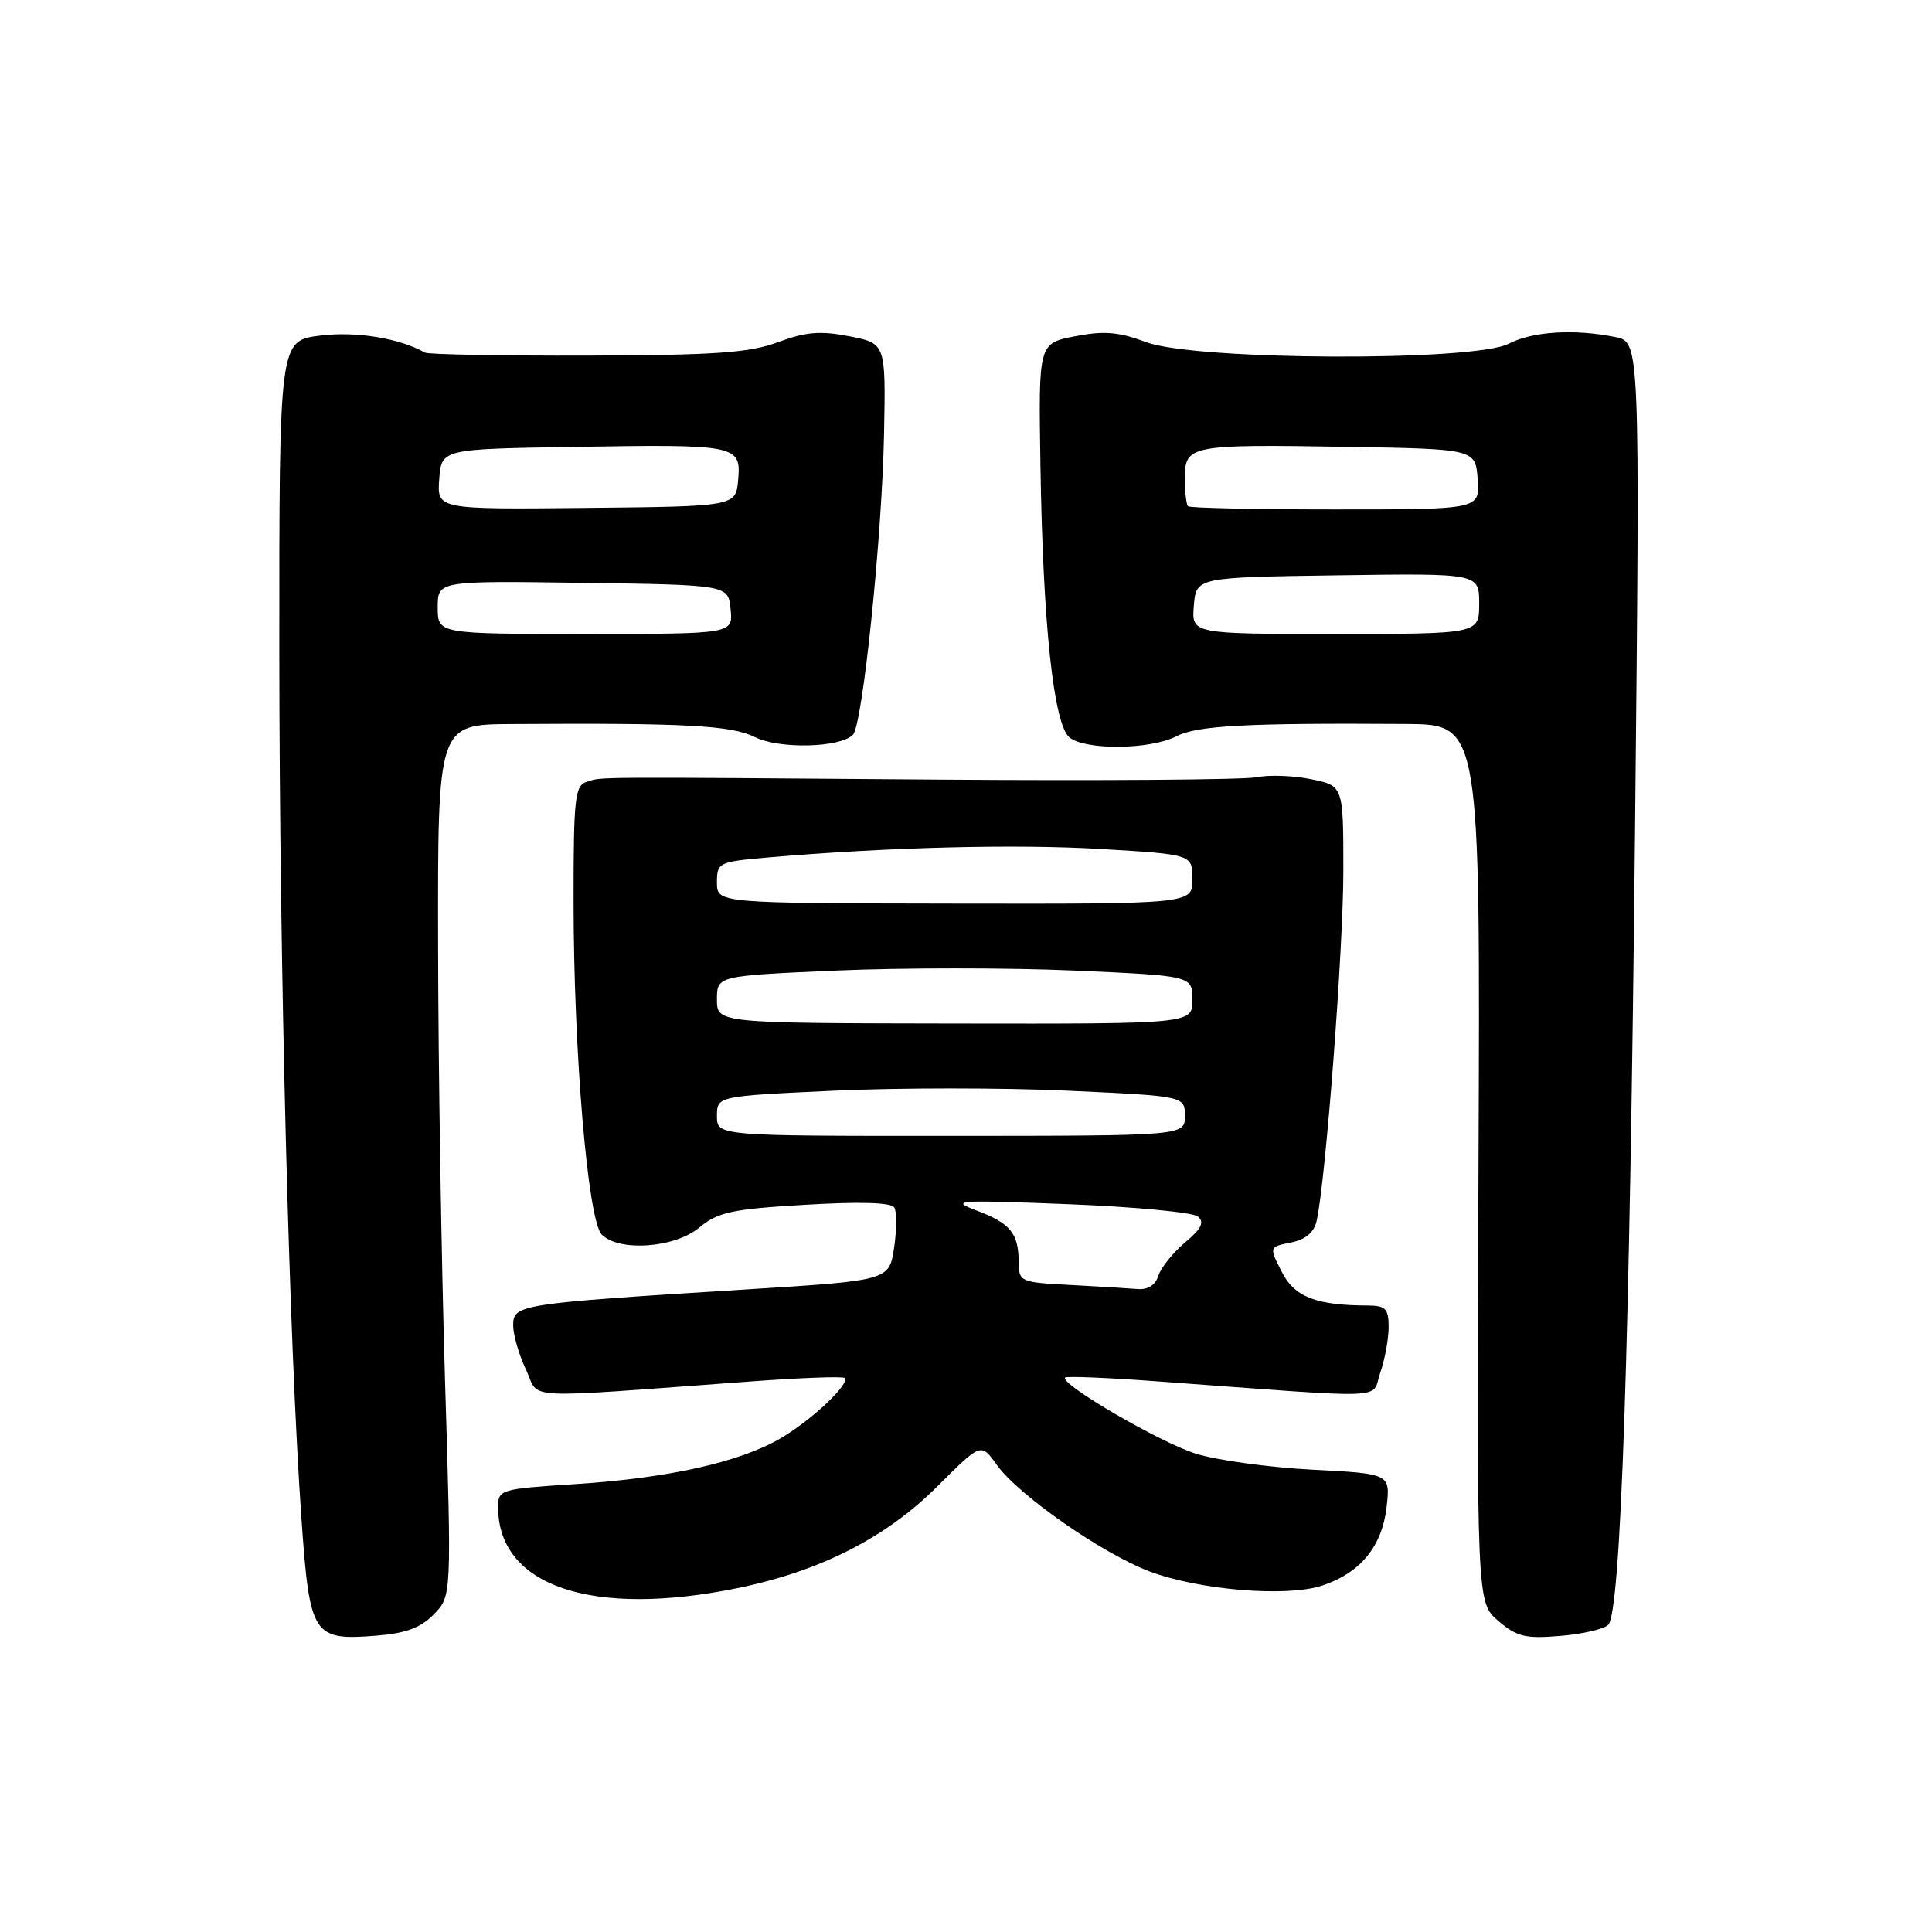 <?xml version="1.0" encoding="UTF-8" standalone="no"?>
<!DOCTYPE svg PUBLIC "-//W3C//DTD SVG 1.1//EN" "http://www.w3.org/Graphics/SVG/1.1/DTD/svg11.dtd" >
<svg xmlns="http://www.w3.org/2000/svg" xmlns:xlink="http://www.w3.org/1999/xlink" version="1.1" viewBox="0 0 256 256">
 <g >
 <path fill="currentColor"
d=" M 57.48 213.91 C 59.84 211.50 59.84 211.50 58.97 183.00 C 58.49 167.32 58.07 141.34 58.05 125.25 C 58.00 96.00 58.00 96.00 67.75 95.94 C 90.91 95.79 96.92 96.11 100.05 97.68 C 103.28 99.28 111.32 99.09 113.02 97.36 C 114.30 96.06 116.88 71.11 117.14 57.50 C 117.37 45.50 117.37 45.50 112.55 44.56 C 108.72 43.81 106.78 43.97 103.11 45.33 C 99.32 46.75 94.81 47.06 77.80 47.12 C 66.41 47.15 56.74 46.97 56.30 46.72 C 52.98 44.82 47.17 43.87 42.42 44.47 C 37.00 45.14 37.00 45.14 37.01 86.32 C 37.03 128.19 38.30 178.00 39.96 201.47 C 41.04 216.73 41.47 217.40 49.81 216.74 C 53.76 216.43 55.74 215.70 57.48 213.91 Z  M 213.10 215.30 C 214.77 213.63 215.95 178.69 216.65 109.91 C 217.31 45.31 217.31 45.31 214.03 44.66 C 208.57 43.56 203.07 43.91 199.90 45.55 C 195.29 47.93 158.37 47.77 151.89 45.34 C 148.21 43.97 146.29 43.81 142.44 44.56 C 137.61 45.50 137.61 45.50 137.86 61.50 C 138.19 82.81 139.62 96.12 141.75 97.75 C 143.96 99.44 152.46 99.33 155.88 97.56 C 158.64 96.14 165.09 95.79 186.33 95.93 C 196.15 96.00 196.15 96.00 195.91 154.16 C 195.67 212.32 195.67 212.32 198.52 214.77 C 200.97 216.87 202.11 217.16 206.72 216.77 C 209.66 216.53 212.53 215.87 213.10 215.30 Z  M 97.79 210.42 C 108.74 208.17 117.42 203.74 124.24 196.92 C 129.99 191.17 129.99 191.17 132.06 194.08 C 134.91 198.08 145.95 205.79 152.27 208.20 C 158.83 210.69 170.47 211.66 175.19 210.10 C 180.25 208.43 183.14 204.90 183.73 199.70 C 184.23 195.27 184.23 195.27 173.86 194.74 C 168.16 194.44 161.22 193.49 158.43 192.61 C 153.69 191.13 140.33 183.34 141.14 182.53 C 141.34 182.33 146.90 182.56 153.50 183.05 C 185.02 185.36 181.63 185.49 182.89 181.89 C 183.50 180.14 184.00 177.42 184.00 175.85 C 184.00 173.41 183.60 173.00 181.25 172.99 C 174.34 172.96 171.53 171.86 169.83 168.51 C 168.16 165.22 168.16 165.22 171.05 164.64 C 172.99 164.25 174.12 163.31 174.46 161.78 C 175.66 156.48 178.00 125.75 178.00 115.37 C 178.00 104.12 178.00 104.12 173.75 103.25 C 171.41 102.77 168.15 102.65 166.50 102.99 C 164.85 103.32 145.95 103.46 124.50 103.30 C 77.30 102.94 79.90 102.93 77.75 103.59 C 76.18 104.08 76.00 105.73 76.00 119.27 C 76.00 139.33 77.89 161.75 79.74 163.59 C 82.05 165.90 89.41 165.37 92.67 162.65 C 95.13 160.61 96.97 160.21 106.68 159.64 C 113.90 159.21 118.09 159.33 118.49 159.99 C 118.84 160.55 118.83 162.96 118.47 165.34 C 117.82 169.68 117.82 169.68 98.66 170.87 C 68.71 172.74 68.00 172.85 68.00 175.61 C 68.00 176.89 68.77 179.54 69.70 181.50 C 71.62 185.52 68.15 185.34 99.50 183.05 C 106.10 182.56 111.69 182.36 111.92 182.59 C 112.67 183.34 107.60 188.13 103.49 190.55 C 98.07 193.74 88.59 195.86 76.25 196.65 C 66.28 197.29 66.00 197.37 66.00 199.70 C 66.00 210.18 78.47 214.38 97.79 210.42 Z  M 58.00 80.48 C 58.00 76.96 58.00 76.96 77.25 77.23 C 96.50 77.50 96.50 77.50 96.81 80.75 C 97.13 84.00 97.13 84.00 77.56 84.00 C 58.00 84.00 58.00 84.00 58.00 80.48 Z  M 58.20 63.50 C 58.50 59.50 58.50 59.50 76.00 59.22 C 97.71 58.86 98.21 58.96 97.81 63.58 C 97.50 67.10 97.50 67.10 77.70 67.30 C 57.91 67.50 57.91 67.50 58.20 63.50 Z  M 158.19 80.25 C 158.50 76.50 158.50 76.50 177.25 76.23 C 196.00 75.96 196.00 75.96 196.00 79.98 C 196.00 84.00 196.00 84.00 176.94 84.00 C 157.88 84.00 157.88 84.00 158.19 80.25 Z  M 157.42 67.08 C 157.19 66.85 157.00 65.18 157.00 63.35 C 157.00 58.99 157.66 58.87 178.50 59.21 C 195.50 59.50 195.50 59.50 195.80 63.50 C 196.09 67.50 196.09 67.50 176.96 67.50 C 166.44 67.50 157.65 67.31 157.42 67.08 Z  M 141.75 170.26 C 135.17 169.92 135.00 169.84 134.98 167.20 C 134.96 163.41 133.87 162.08 129.40 160.40 C 125.80 159.05 126.73 158.98 141.50 159.56 C 150.30 159.90 158.05 160.64 158.72 161.19 C 159.63 161.94 159.21 162.80 157.02 164.64 C 155.42 165.99 153.83 167.97 153.49 169.04 C 153.09 170.30 152.08 170.93 150.68 170.80 C 149.48 170.70 145.46 170.45 141.75 170.26 Z  M 95.00 147.88 C 95.00 145.24 95.00 145.24 110.50 144.52 C 119.02 144.12 132.97 144.12 141.50 144.52 C 157.00 145.24 157.00 145.24 157.00 147.87 C 157.00 150.50 157.00 150.50 126.00 150.51 C 95.00 150.52 95.00 150.52 95.00 147.88 Z  M 95.00 132.43 C 95.00 129.30 95.00 129.30 110.83 128.60 C 119.53 128.22 133.71 128.22 142.33 128.60 C 158.00 129.30 158.00 129.30 158.00 132.49 C 158.00 135.67 158.00 135.67 126.50 135.62 C 95.00 135.57 95.00 135.57 95.00 132.43 Z  M 95.00 116.94 C 95.00 114.29 95.20 114.19 101.75 113.62 C 117.63 112.25 134.65 111.82 145.92 112.50 C 158.00 113.22 158.00 113.22 158.00 116.50 C 158.00 119.78 158.00 119.78 126.50 119.73 C 95.00 119.68 95.00 119.68 95.00 116.94 Z "/>
</g>
</svg>
